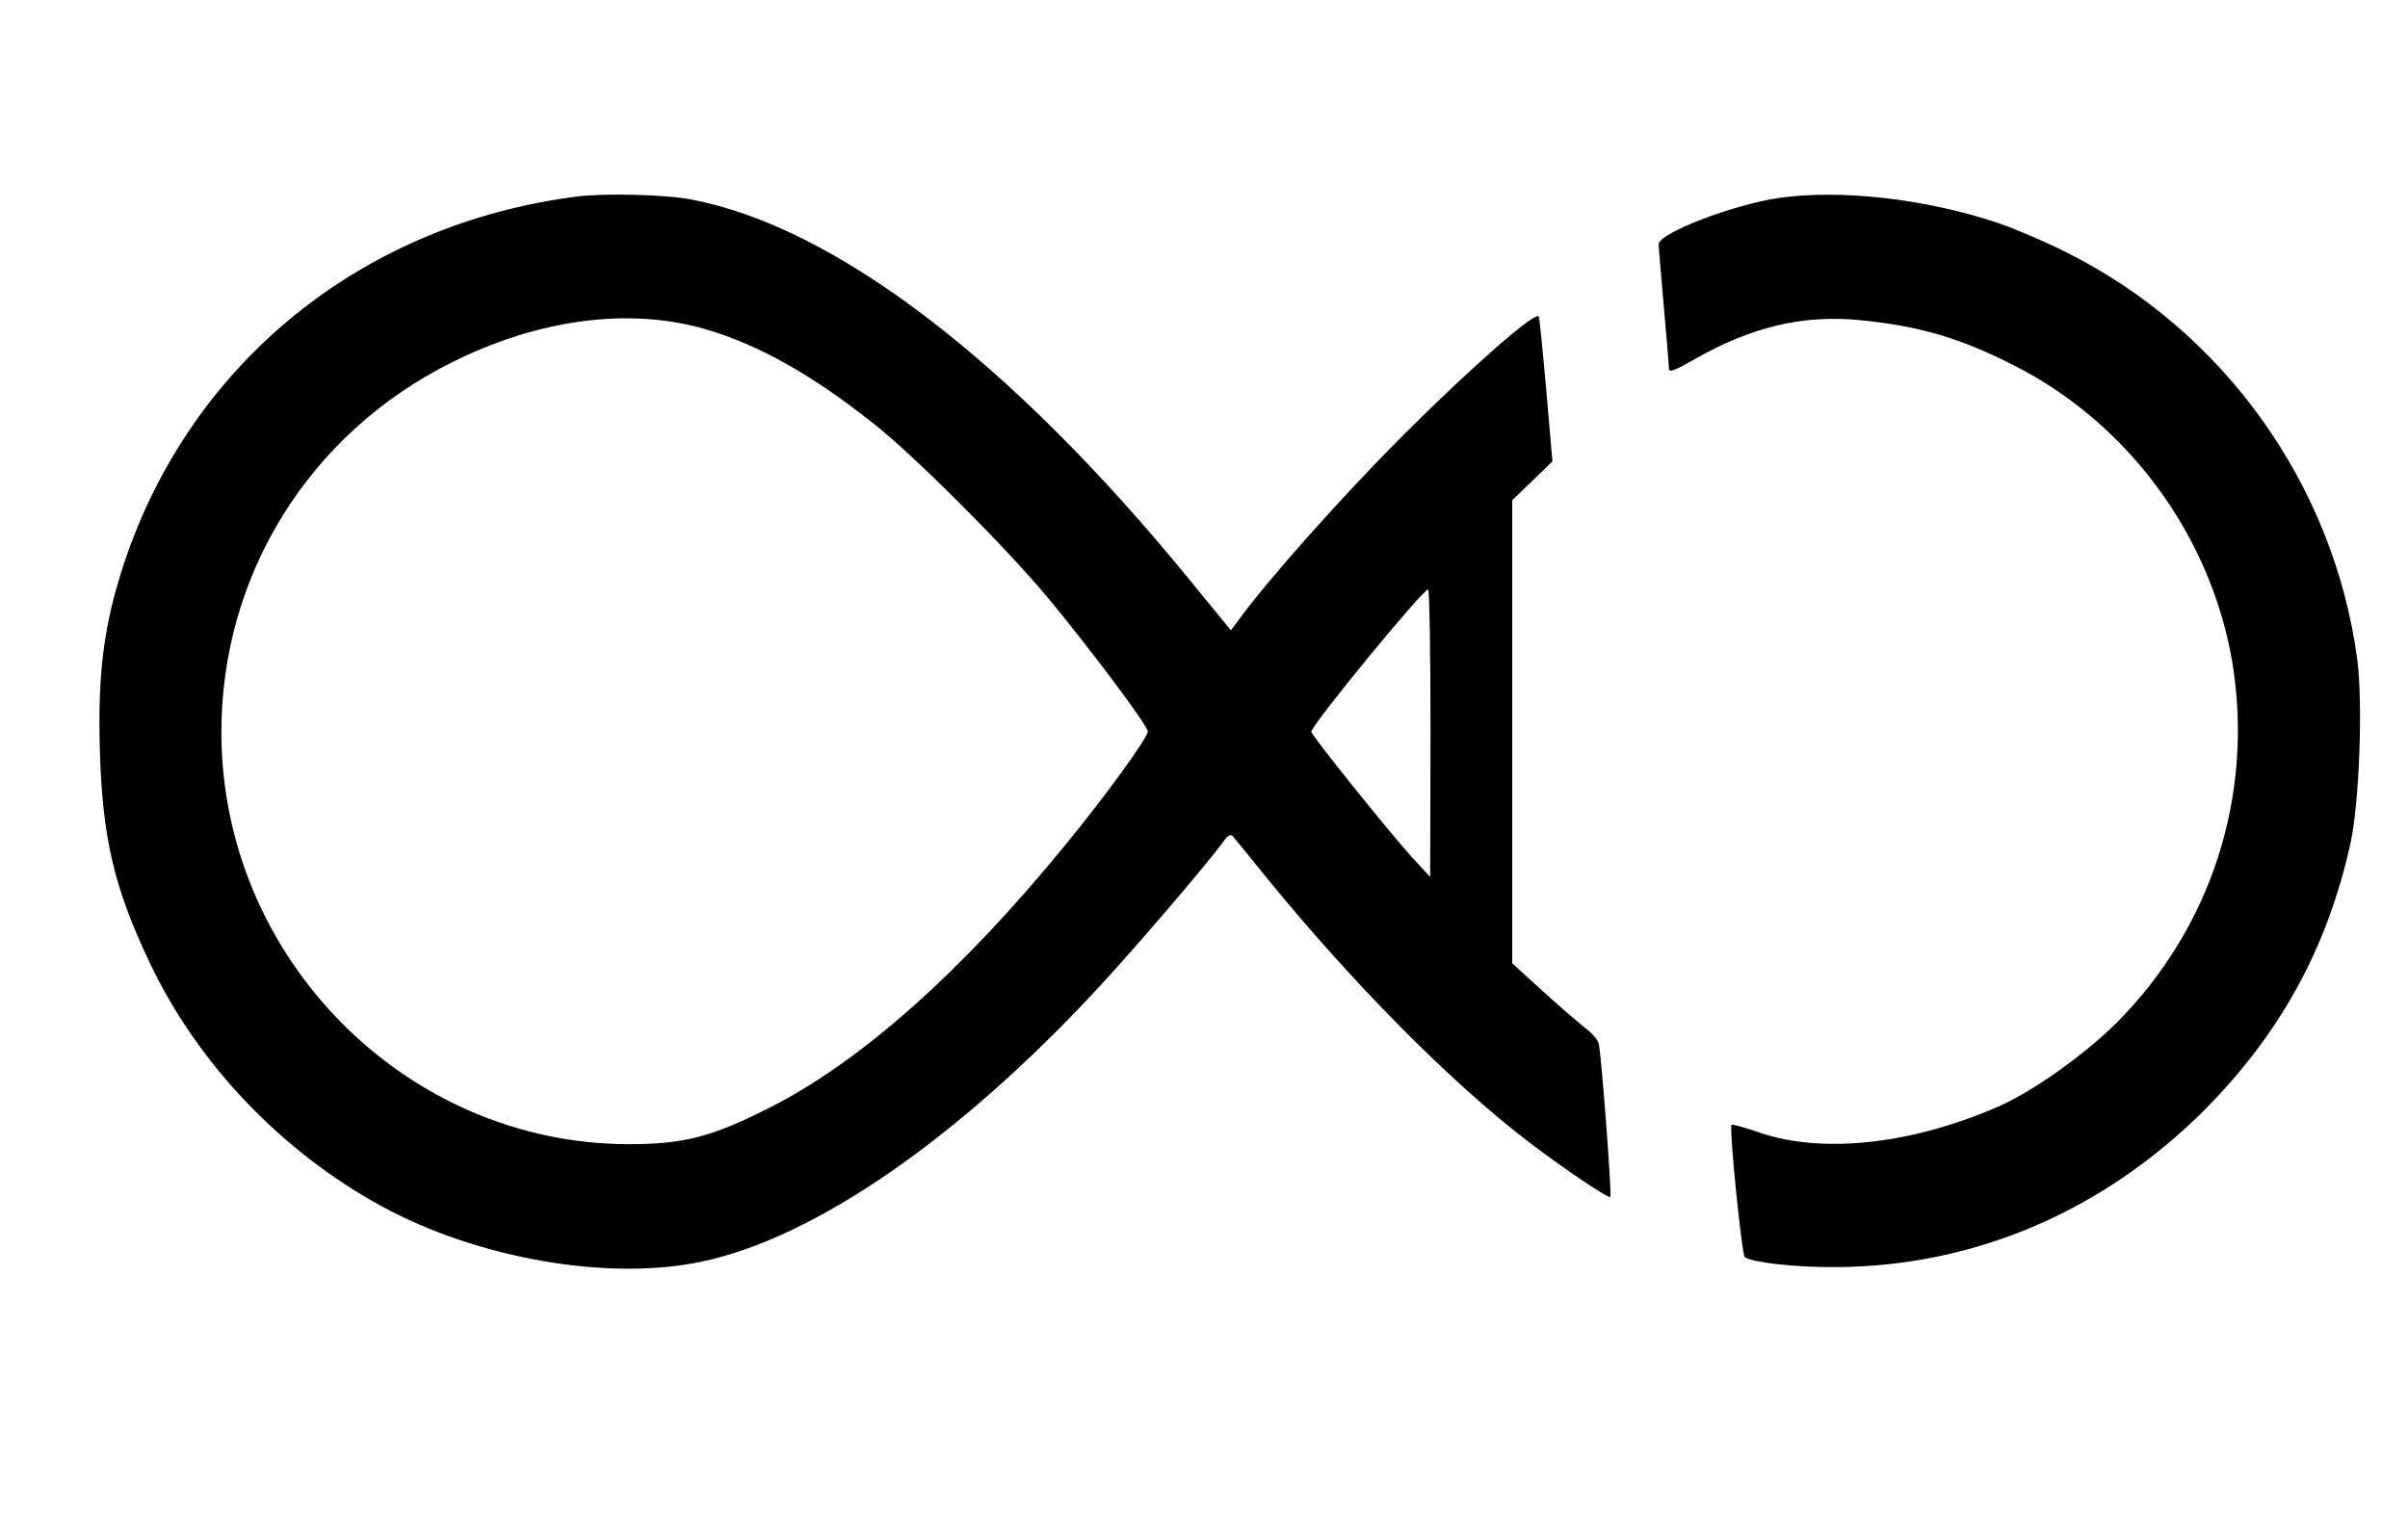<?xml version="1.0" standalone="no"?>
<!DOCTYPE svg PUBLIC "-//W3C//DTD SVG 20010904//EN"
 "http://www.w3.org/TR/2001/REC-SVG-20010904/DTD/svg10.dtd">
<svg version="1.0" xmlns="http://www.w3.org/2000/svg"
 width="707pt" height="451pt" viewBox="0 0 707 451"
 preserveAspectRatio="xMidYMid meet">

<g transform="translate(0,451) scale(0.1,-0.1)"
fill="#000000" stroke="none">
<path d="M1695 3933 c-630 -80 -1133 -486 -1330 -1075 -59 -178 -78 -319 -72
-543 7 -263 41 -411 148 -635 140 -294 386 -552 679 -712 282 -154 666 -221
940 -163 334 70 760 366 1169 809 121 131 324 370 364 426 10 15 20 21 26 15
5 -6 53 -64 106 -130 250 -306 537 -596 764 -769 94 -72 234 -167 239 -161 5
4 -26 416 -34 450 -2 11 -21 33 -42 48 -20 16 -76 64 -124 108 l-88 80 0 680
0 680 59 57 59 57 -18 208 c-10 114 -20 212 -22 217 -7 19 -194 -144 -399
-349 -181 -181 -402 -430 -484 -544 l-21 -28 -121 148 c-525 643 -1042 1037
-1463 1117 -75 15 -255 19 -335 9z m374 -389 c158 -46 317 -135 501 -282 120
-96 376 -352 502 -502 126 -151 298 -381 298 -398 0 -18 -125 -191 -242 -333
-305 -374 -606 -641 -873 -774 -166 -84 -249 -105 -408 -105 -655 0 -1197 547
-1197 1210 0 462 258 877 675 1085 255 128 521 163 744 99z m2131 -1186 l-1
-423 -51 55 c-65 71 -298 361 -298 371 0 19 326 417 343 418 4 1 7 -189 7
-421z"/>
<path d="M5225 3929 c-135 -19 -355 -104 -355 -136 0 -10 7 -92 15 -183 8 -91
15 -172 15 -182 0 -13 16 -7 77 28 166 94 315 130 482 114 175 -17 295 -52
454 -133 338 -171 581 -505 642 -877 62 -388 -63 -775 -341 -1054 -94 -93
-240 -197 -339 -242 -256 -114 -523 -144 -709 -80 -43 15 -80 25 -82 23 -8 -7
30 -383 39 -389 25 -16 151 -30 267 -29 406 2 783 163 1081 460 223 224 362
476 430 784 26 116 37 412 20 541 -69 513 -392 965 -856 1196 -66 33 -160 73
-210 89 -209 68 -452 95 -630 70z"/>
</g>
</svg>
